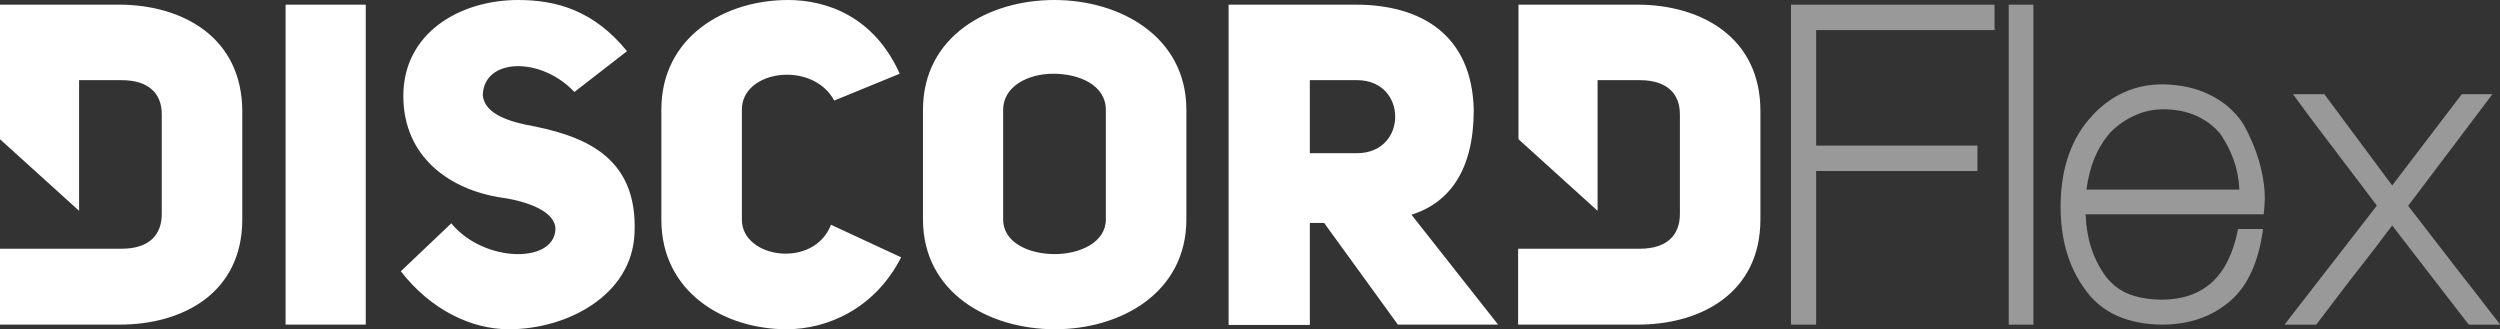 <?xml version="1.0" encoding="UTF-8" standalone="no"?>
<svg
   xmlns:dc="http://purl.org/dc/elements/1.1/"
   xmlns:cc="http://creativecommons.org/ns#"
   xmlns:rdf="http://www.w3.org/1999/02/22-rdf-syntax-ns#"
   xmlns:svg="http://www.w3.org/2000/svg"
   xmlns="http://www.w3.org/2000/svg"
   xmlns:sodipodi="http://sodipodi.sourceforge.net/DTD/sodipodi-0.dtd"
   xmlns:inkscape="http://www.inkscape.org/namespaces/inkscape"
   id="Layer_1"
   viewBox="0 0 698.557 92"
   version="1.1"
   sodipodi:docname="Discord Logo.svg"
   inkscape:version="0.92.4 (5da689c313, 2019-01-14)"
   width="698.557"
   height="92"
   inkscape:export-filename="Z:\WinUser\Downloads\Discord Logo.png"
   inkscape:export-xdpi="96"
   inkscape:export-ydpi="96">
  <rect x="0" y="0" width="698.557" height="92" fill="#333333" stroke="none"/>
  <defs
     id="defs9" />
  <sodipodi:namedview
     pagecolor="#ffffff"
     bordercolor="#666666"
     borderopacity="1"
     objecttolerance="10"
     gridtolerance="10"
     guidetolerance="10"
     inkscape:pageopacity="0"
     inkscape:pageshadow="2"
     inkscape:window-width="1920"
     inkscape:window-height="1017"
     id="namedview7"
     showgrid="false"
     inkscape:zoom="5.6568542"
     inkscape:cx="536.03808"
     inkscape:cy="37.336938"
     inkscape:window-x="-8"
     inkscape:window-y="-8"
     inkscape:window-maximized="1"
     inkscape:current-layer="Layer_1" />
  <style
     id="style2">.st0{fill:#FFFFFF;}</style>
  <path
     class="st0"
     d="M 33.2,1.3 H 0 v 37.6 l 22.1,20 V 22.4 H 34 c 7.5,0 11.2,3.7 11.2,9.5 v 27.9 c 0,5.8 -3.5,9.7 -11.2,9.7 H 0 V 90.7 H 33.2 C 51,90.8 67.7,81.9 67.7,61.3 V 31.2 C 67.7,10.4 51,1.3 33.2,1.3 Z M 207.3,61.4 V 30.6 c 0,-11.1 19.8,-13.7 25.8,-2.5 l 18.3,-7.5 C 244.3,4.7 231.1,0 220.2,0 202.4,0 184.8,10.4 184.8,30.6 v 30.8 c 0,20.3 17.6,30.6 35,30.6 11.2,0 24.6,-5.6 32,-20.1 l -19.6,-9.1 c -4.8,12.4 -24.9,9.4 -24.9,-1.4 z M 146.7,34.8 c -6.9,-1.5 -11.5,-4 -11.8,-8.3 0.4,-10.4 16.3,-10.7 25.6,-0.8 L 175.2,14.3 C 166,3 155.6,0 144.8,0 c -16.3,0 -32.1,9.2 -32.1,26.8 0,17.1 13,26.2 27.3,28.4 7.3,1 15.4,3.9 15.2,9 -0.6,9.6 -20.2,9.1 -29.1,-1.8 L 112,75.8 c 8.3,10.7 19.6,16.2 30.2,16.2 16.3,0 34.4,-9.5 35.1,-26.8 1,-22 -14.8,-27.5 -30.6,-30.4 z M 79.8,90.7 h 22.4 V 1.3 H 79.8 Z M 457.5,1.3 h -33.2 v 37.6 l 22.1,20 V 22.4 h 11.8 c 7.5,0 11.2,3.7 11.2,9.5 v 27.9 c 0,5.8 -3.5,9.7 -11.2,9.7 h -34 v 21.2 h 33.2 c 17.8,0.1 34.5,-8.8 34.5,-29.4 V 31.2 C 492,10.4 475.3,1.3 457.5,1.3 Z M 294.6,0 c -18.4,0 -36.7,10.1 -36.7,30.7 v 30.6 c 0,20.5 18.4,30.7 36.9,30.7 18.4,0 36.7,-10.2 36.7,-30.7 V 30.7 C 331.5,10.2 313,0 294.6,0 Z M 309,61.3 c 0,6.4 -7.2,9.7 -14.3,9.7 -7.2,0 -14.4,-3.2 -14.4,-9.7 V 30.7 c 0,-6.6 7,-10.1 14,-10.1 7.3,0 14.7,3.2 14.7,10.1 z M 411.8,30.7 C 411.3,9.7 397.1,1.3 378.8,1.3 H 343.3 V 90.8 H 366 V 62.3 h 4 l 20.6,28.4 h 28 L 394.4,60 c 10.8,-3.4 17.4,-12.7 17.4,-29.3 z M 379.2,42.8 H 366 V 22.4 h 13.2 c 14.2,0 14.2,20.4 0,20.4 z"
     id="path4"
     inkscape:connector-curvature="0"
     style="fill:#ffffff" />
  <g
     aria-label="Flex"
     style="font-style:normal;font-weight:normal;font-size:40px;line-height:1.25;font-family:sans-serif;letter-spacing:0px;word-spacing:0px;opacity:0.5;fill:#ffffff;fill-opacity:1;stroke:none"
     id="text19"
     transform="matrix(3.131,0,0,3.131,-1166.477,-252.756)">
    <path
       d="m 534.638,93.723 h 14.395 v 2.266 H 534.638 V 109.7 h -2.246 V 81.145 h 18.164 v 2.266 h -15.918 z"
       style="font-style:normal;font-variant:normal;font-weight:normal;font-stretch:normal;font-family:'Aovel Sans';-inkscape-font-specification:'Aovel Sans';fill:#ffffff;fill-opacity:1"
       id="path12"
       inkscape:connector-curvature="0" />
    <path
       d="m 551.825,81.145 h 2.201 V 109.7 h -2.201 z"
       style="font-style:normal;font-variant:normal;font-weight:normal;font-stretch:normal;font-family:'Aovel Sans';-inkscape-font-specification:'Aovel Sans';fill:#ffffff;fill-opacity:1;stroke-width:1.004"
       id="path14"
       inkscape:connector-curvature="0" />
    <path
       d="m 572.411,97.649 q -0.078,-1.465 -0.527,-2.695 -0.449,-1.23 -1.172,-2.266 -0.859,-1.055 -2.148,-1.621 -1.289,-0.586 -2.949,-0.586 -1.348,0 -2.539,0.547 -1.191,0.527 -2.168,1.504 -0.879,0.996 -1.406,2.246 -0.527,1.25 -0.742,2.871 z m -13.73,2.207 q 0.078,1.66 0.488,2.949 0.41,1.289 1.152,2.363 0.801,1.172 2.07,1.738 1.27,0.547 3.105,0.566 2.793,-0.019 4.473,-1.562 1.699,-1.562 2.324,-4.746 h 2.227 q -0.586,4.414 -2.949,6.445 -2.441,2.07 -6.016,2.09 -4.746,-0.039 -6.934,-3.164 -2.207,-3.008 -2.168,-7.559 0.039,-2.559 0.762,-4.531 0.723,-1.992 2.07,-3.398 h -0.019 q 2.617,-2.793 6.289,-2.793 2.402,0.039 4.18,0.918 1.797,0.859 2.93,2.48 0.43,0.703 0.781,1.523 0.371,0.82 0.645,1.699 0.273,0.879 0.43,1.797 0.156,0.898 0.156,1.777 0,0.059 0,0.137 0,0.078 -0.019,0.234 0,0.137 -0.019,0.391 -0.019,0.234 -0.059,0.645 z"
       style="font-style:normal;font-variant:normal;font-weight:normal;font-stretch:normal;font-family:'Aovel Sans';-inkscape-font-specification:'Aovel Sans';fill:#ffffff;fill-opacity:1"
       id="path16"
       inkscape:connector-curvature="0" />
    <path
       d="m 592.255,89.134 h 2.734 l -7.52,9.961 q 0.879,1.133 1.797,2.324 0.918,1.172 1.855,2.402 0.527,0.684 1.133,1.465 0.605,0.762 1.211,1.543 0.605,0.781 1.172,1.523 0.586,0.742 1.055,1.348 h -2.812 l -6.836,-8.848 q -0.332,0.43 -0.703,0.918 -0.352,0.469 -0.684,0.918 -1.348,1.719 -2.734,3.516 -1.367,1.797 -2.656,3.496 h -2.832 l 8.242,-10.625 q -0.781,-1.055 -1.621,-2.148 -0.84,-1.094 -1.68,-2.207 -0.469,-0.645 -1.035,-1.367 -0.547,-0.723 -1.113,-1.465 -0.547,-0.742 -1.074,-1.445 -0.527,-0.723 -0.957,-1.309 h 2.793 l 6.055,8.145 z"
       style="font-style:normal;font-variant:normal;font-weight:normal;font-stretch:normal;font-family:'Aovel Sans';-inkscape-font-specification:'Aovel Sans';fill:#ffffff;fill-opacity:1"
       id="path18"
       inkscape:connector-curvature="0" />
  </g>
</svg>
